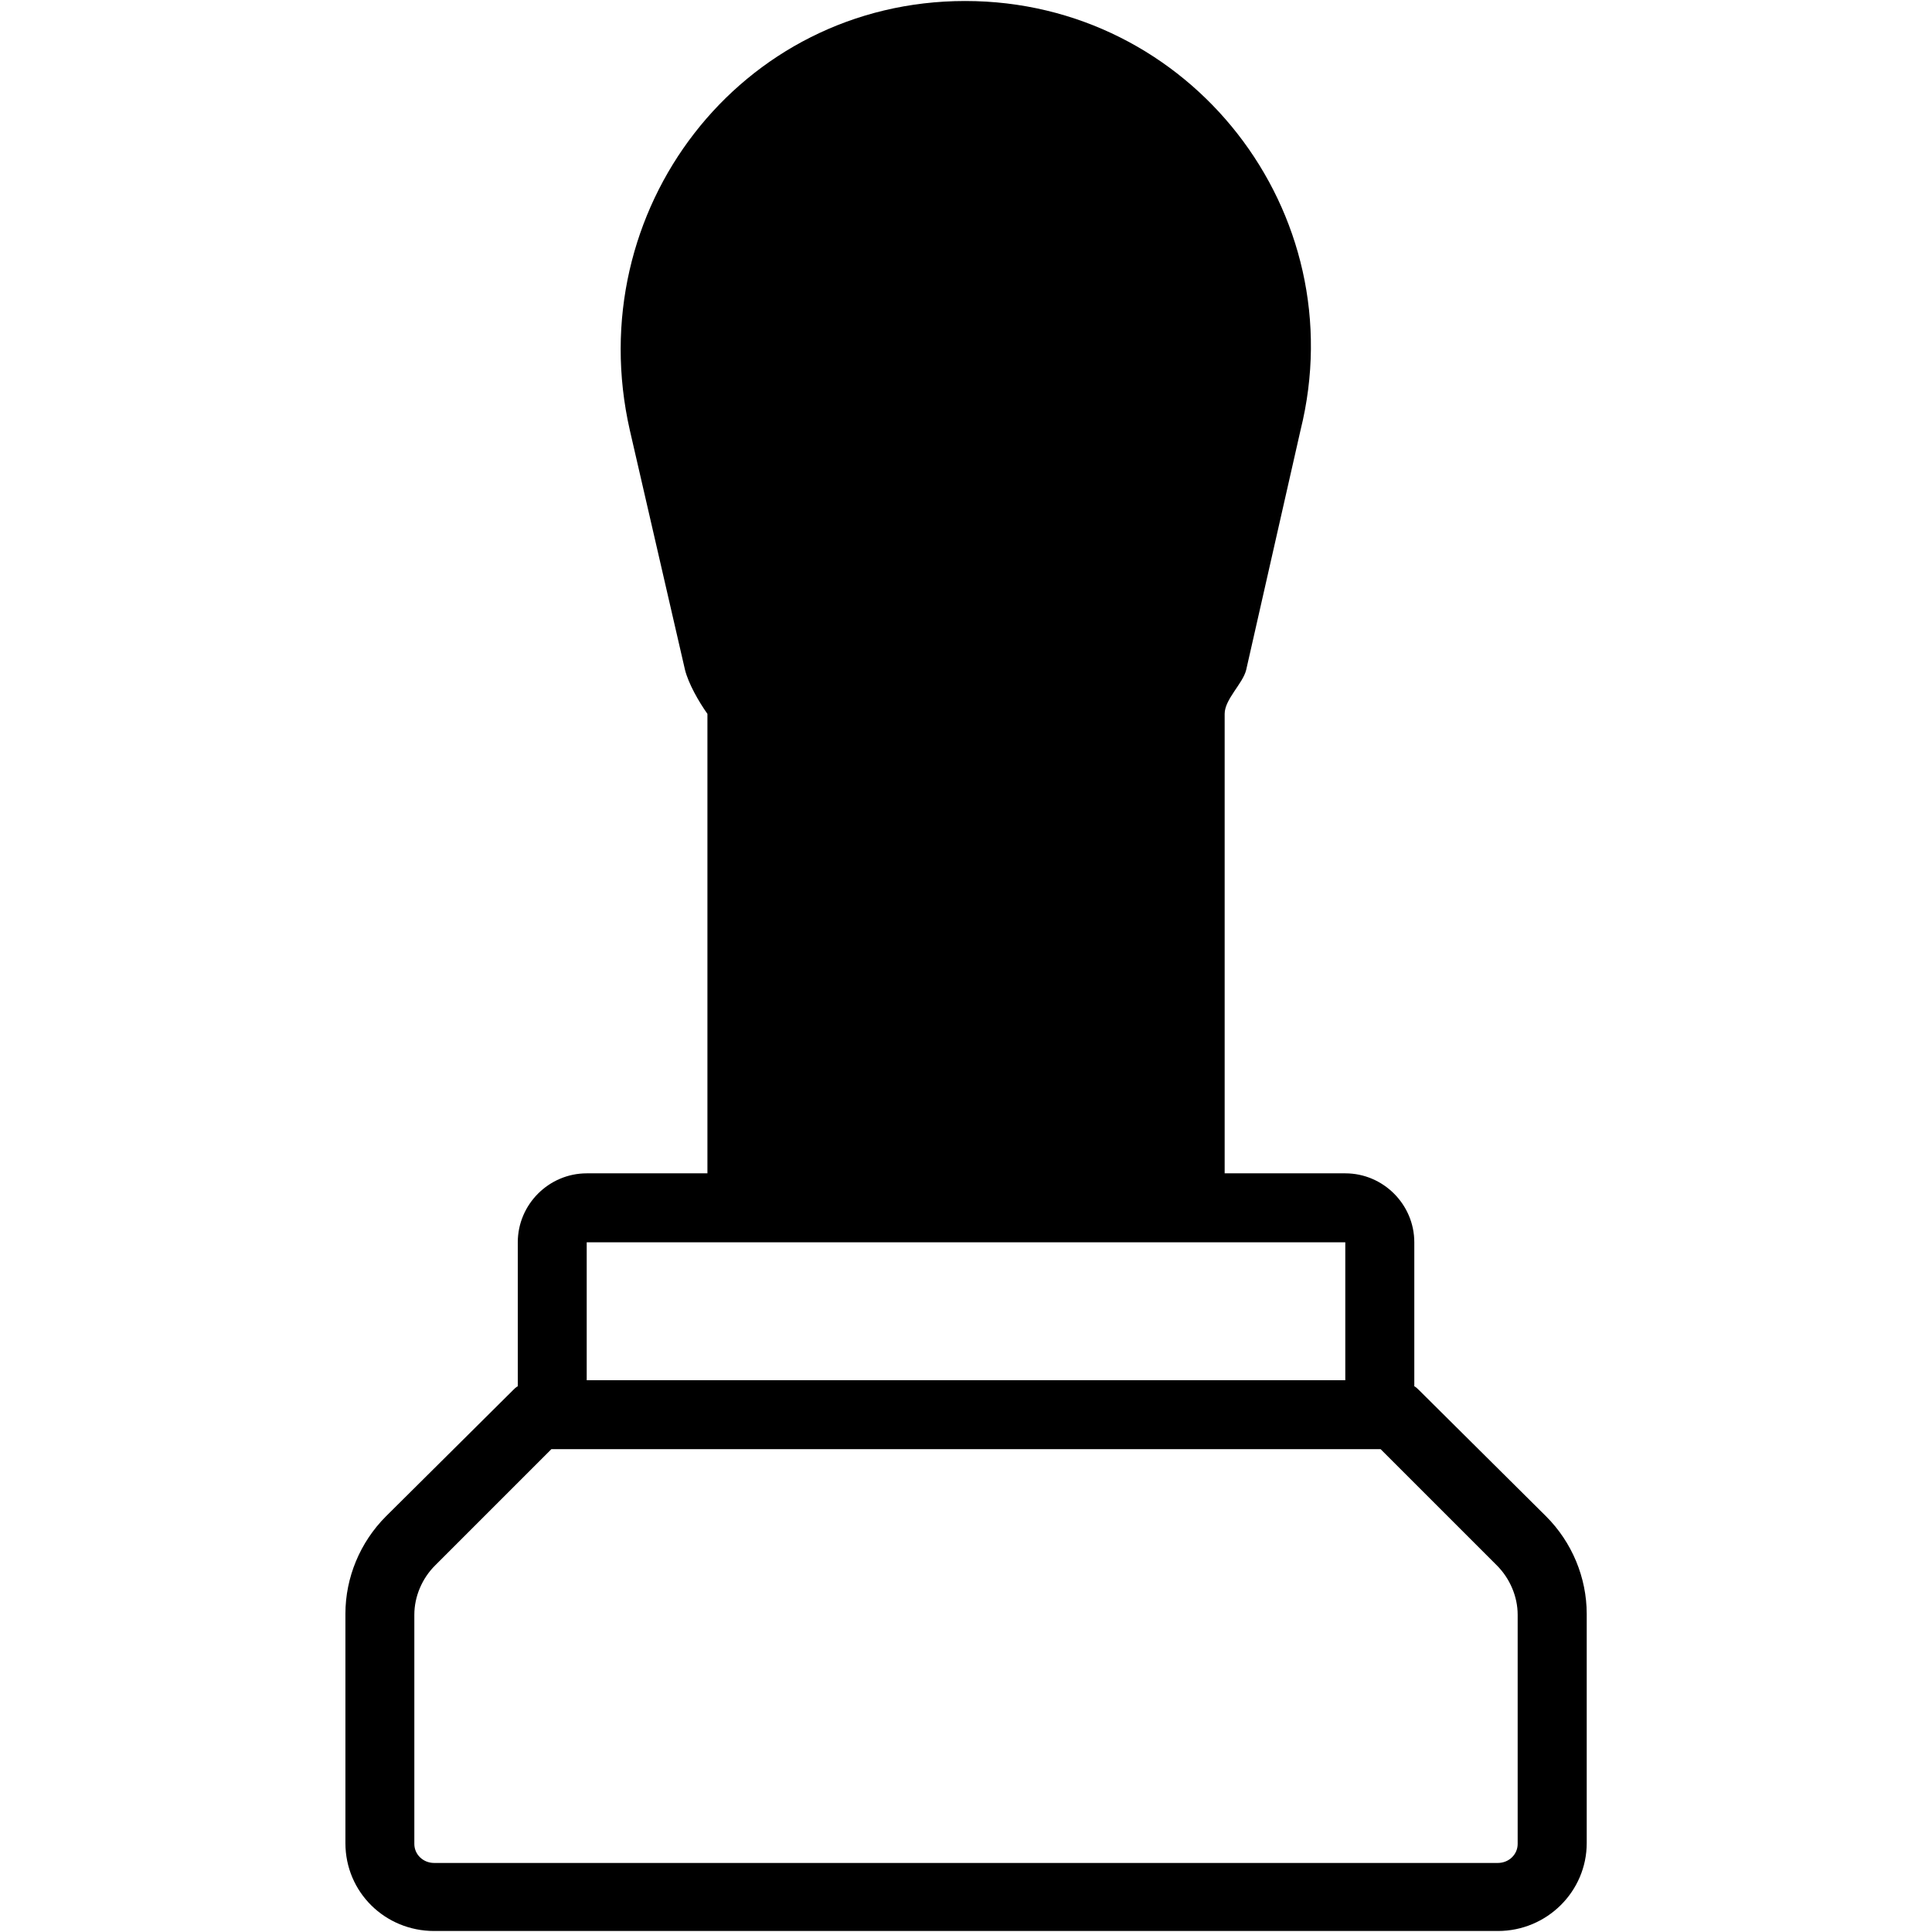 <?xml version="1.0" encoding="utf-8"?>
<!-- Generator: Adobe Illustrator 16.0.4, SVG Export Plug-In . SVG Version: 6.00 Build 0)  -->
<!DOCTYPE svg PUBLIC "-//W3C//DTD SVG 1.1//EN" "http://www.w3.org/Graphics/SVG/1.1/DTD/svg11.dtd">
<svg version="1.1" id="Ebene_1" xmlns="http://www.w3.org/2000/svg" xmlns:xlink="http://www.w3.org/1999/xlink" x="0px" y="0px"
	 width="50px" height="50px" viewBox="115.625 193.652 50 50" enable-background="new 115.625 193.652 50 50" xml:space="preserve">
<path d="M155.639,232.896l-3.279-3.257c-0.045-0.045-0.09-0.089-0.133-0.111c0-0.045,0-0.09,0-0.156v-3.569
	c0-0.981-0.805-1.785-1.785-1.785h-3.123v-11.891c0-0.379,0.469-0.78,0.557-1.138l1.406-6.202
	c1.404-5.644-2.855-11.109-8.678-11.109l0,0c-5.823,0-9.972,5.421-8.679,11.109l1.428,6.202c0.09,0.357,0.357,0.825,0.58,1.138
	v11.891h-3.123c-0.981,0-1.785,0.804-1.785,1.785v3.569c0,0.045,0,0.089,0,0.156c-0.045,0.022-0.089,0.066-0.133,0.111l-3.28,3.257
	c-0.669,0.67-1.048,1.584-1.048,2.521v5.934c0,1.271,1.026,2.275,2.297,2.275h27.529c1.271,0,2.299-1.025,2.299-2.275v-5.934
	C156.688,234.48,156.309,233.566,155.639,232.896z M130.809,225.803h19.632v3.569h-19.632V225.803z M154.902,241.374
	c0,0.268-0.223,0.491-0.514,0.491H126.86c-0.289,0-0.512-0.224-0.512-0.491v-5.934c0-0.469,0.2-0.938,0.535-1.272l3.012-3.012h0.914
	h19.632h0.914l3.012,3.012c0.334,0.335,0.535,0.804,0.535,1.272V241.374L154.902,241.374z"/>
</svg>
